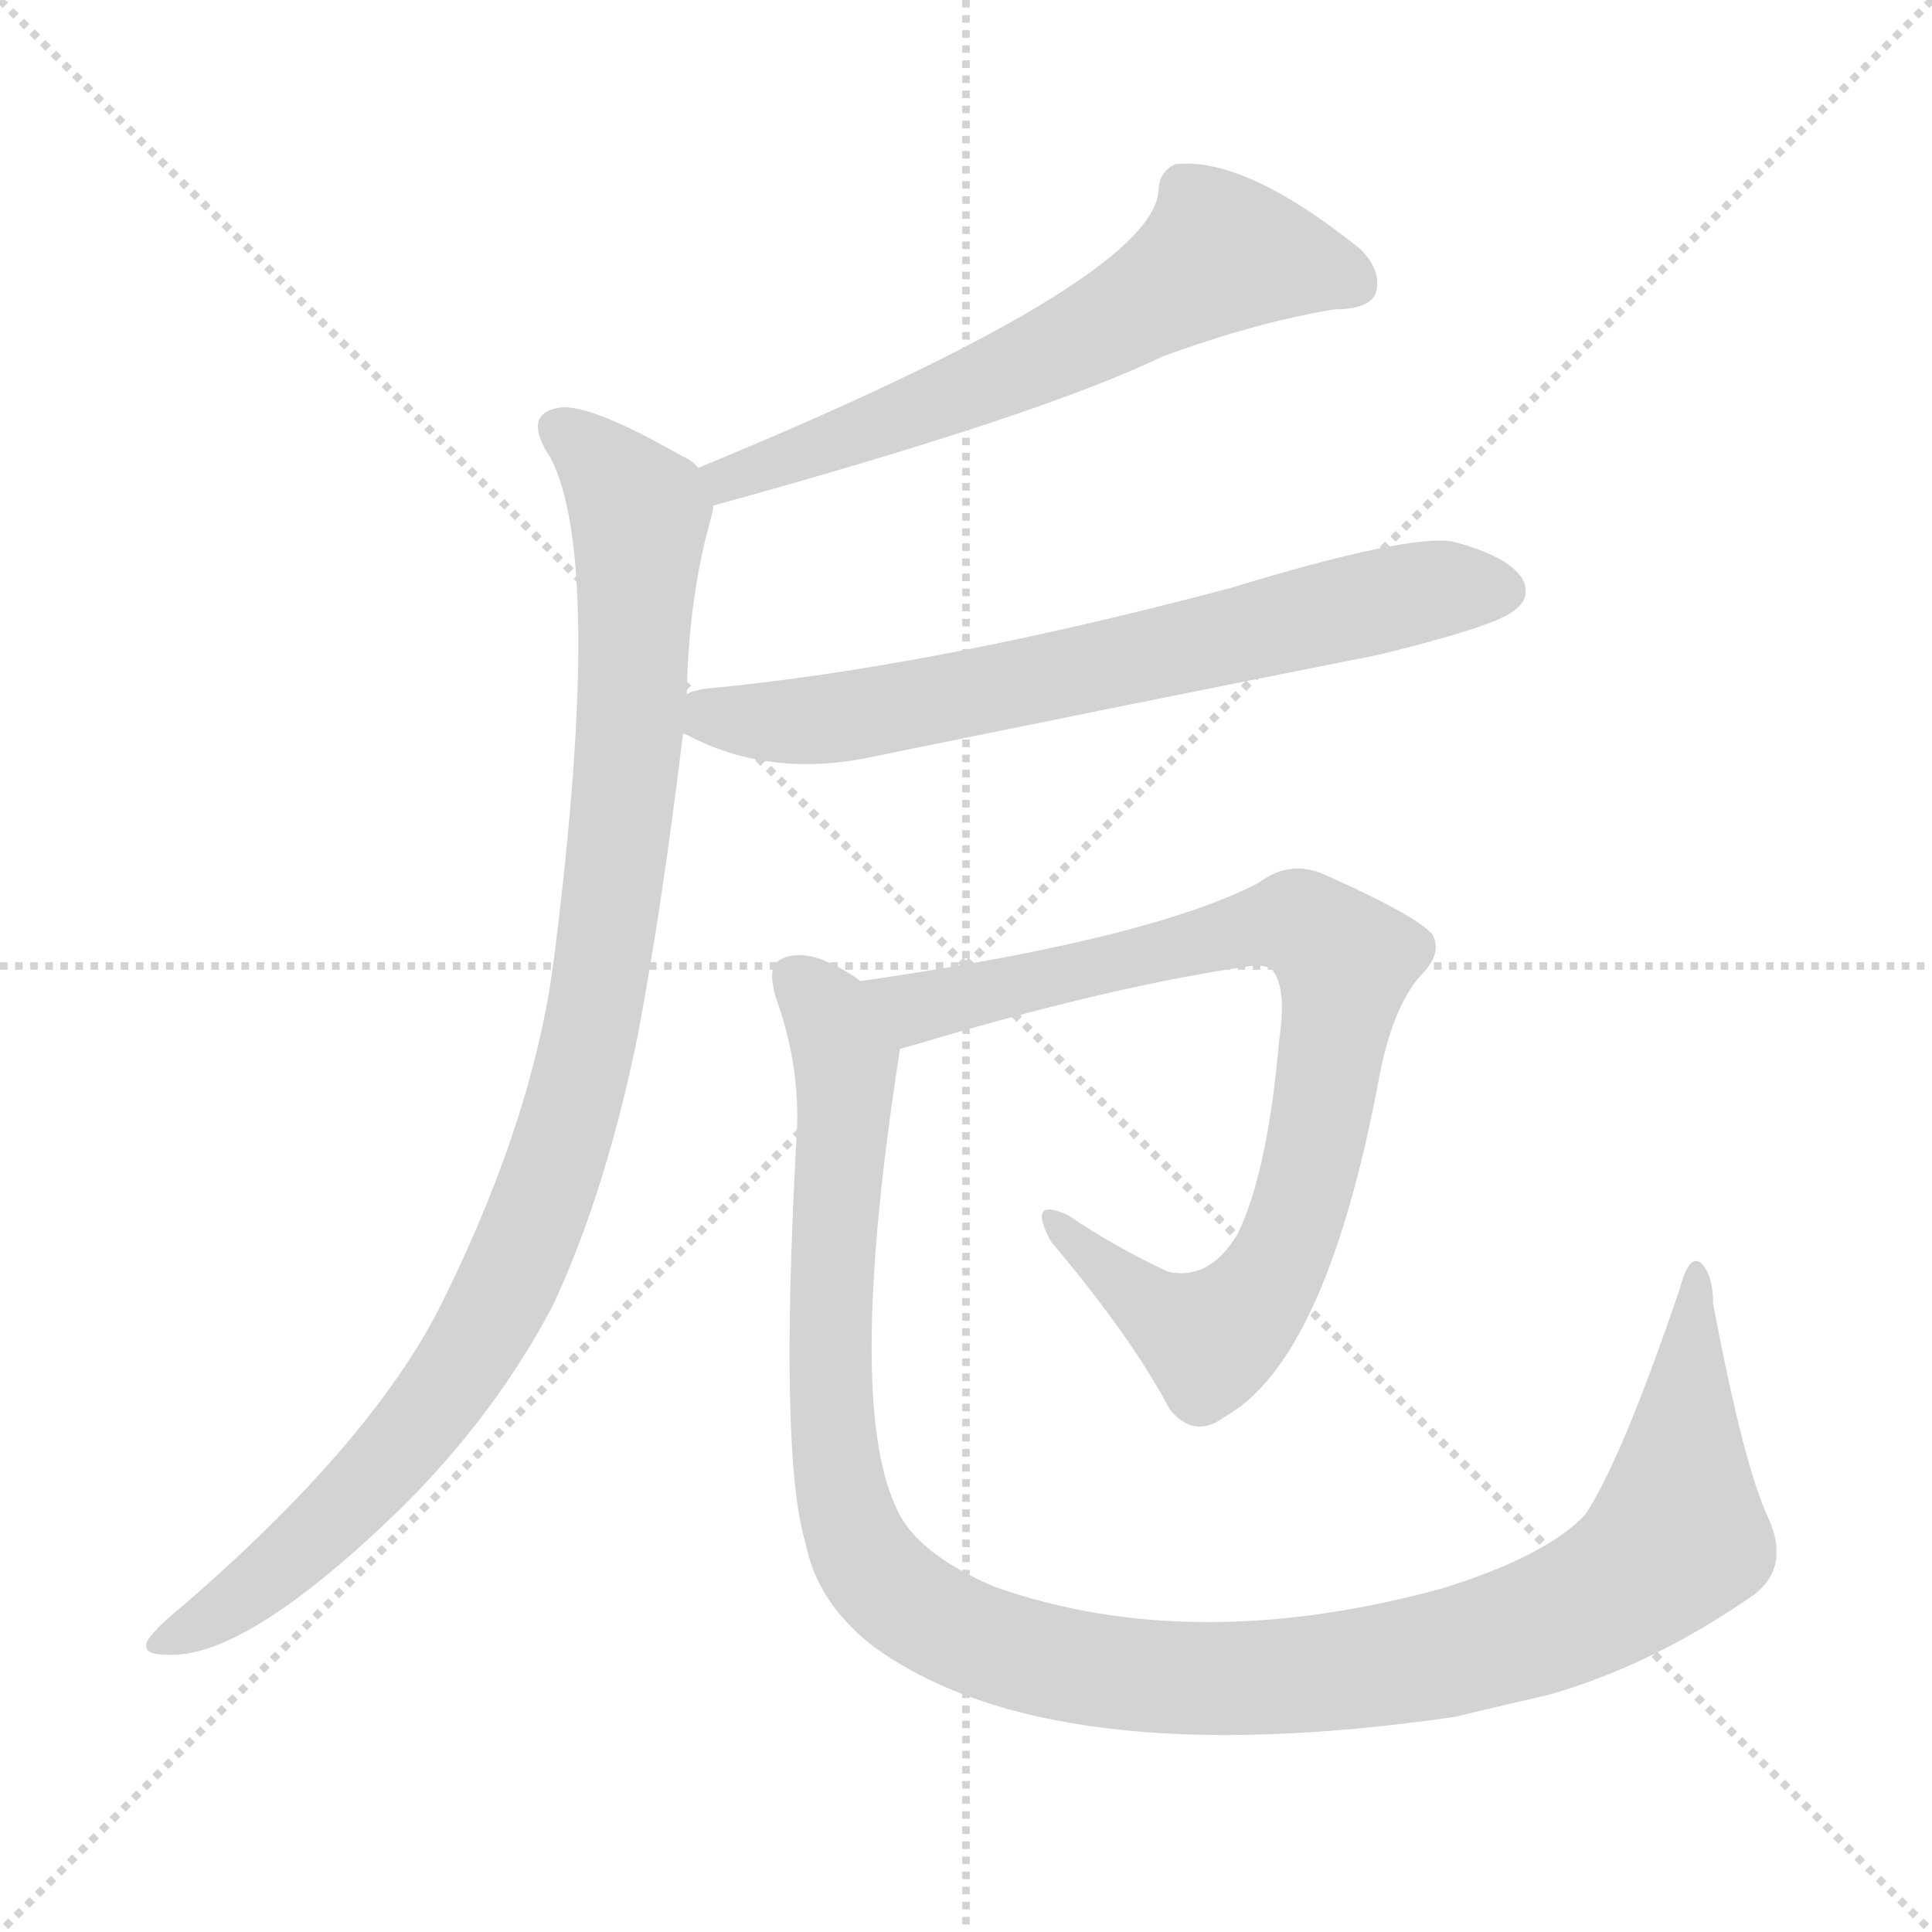 <svg version="1.1" viewBox="0 0 1024 1024" xmlns="http://www.w3.org/2000/svg">
  <g stroke="lightgray" stroke-dasharray="1,1" stroke-width="1" transform="scale(4, 4)">
    <line x1="0" y1="0" x2="256" y2="256"></line>
    <line x1="256" y1="0" x2="0" y2="256"></line>
    <line x1="128" y1="0" x2="128" y2="256"></line>
    <line x1="0" y1="128" x2="256" y2="128"></line>
  </g>
<g transform="scale(1, -1) translate(0, -900)">
   <style type="text/css">
    @keyframes keyframes0 {
      from {
       stroke: blue;
       stroke-dashoffset: 626;
       stroke-width: 128;
       }
       67% {
       animation-timing-function: step-end;
       stroke: blue;
       stroke-dashoffset: 0;
       stroke-width: 128;
       }
       to {
       stroke: black;
       stroke-width: 1024;
       }
       }
       #make-me-a-hanzi-animation-0 {
         animation: keyframes0 0.759s both;
         animation-delay: 0s;
         animation-timing-function: linear;
       }
    @keyframes keyframes1 {
      from {
       stroke: blue;
       stroke-dashoffset: 1000;
       stroke-width: 128;
       }
       76% {
       animation-timing-function: step-end;
       stroke: blue;
       stroke-dashoffset: 0;
       stroke-width: 128;
       }
       to {
       stroke: black;
       stroke-width: 1024;
       }
       }
       #make-me-a-hanzi-animation-1 {
         animation: keyframes1 1.064s both;
         animation-delay: 0.759s;
         animation-timing-function: linear;
       }
    @keyframes keyframes2 {
      from {
       stroke: blue;
       stroke-dashoffset: 696;
       stroke-width: 128;
       }
       69% {
       animation-timing-function: step-end;
       stroke: blue;
       stroke-dashoffset: 0;
       stroke-width: 128;
       }
       to {
       stroke: black;
       stroke-width: 1024;
       }
       }
       #make-me-a-hanzi-animation-2 {
         animation: keyframes2 0.816s both;
         animation-delay: 1.823s;
         animation-timing-function: linear;
       }
    @keyframes keyframes3 {
      from {
       stroke: blue;
       stroke-dashoffset: 838;
       stroke-width: 128;
       }
       73% {
       animation-timing-function: step-end;
       stroke: blue;
       stroke-dashoffset: 0;
       stroke-width: 128;
       }
       to {
       stroke: black;
       stroke-width: 1024;
       }
       }
       #make-me-a-hanzi-animation-3 {
         animation: keyframes3 0.932s both;
         animation-delay: 2.64s;
         animation-timing-function: linear;
       }
    @keyframes keyframes4 {
      from {
       stroke: blue;
       stroke-dashoffset: 1179;
       stroke-width: 128;
       }
       79% {
       animation-timing-function: step-end;
       stroke: blue;
       stroke-dashoffset: 0;
       stroke-width: 128;
       }
       to {
       stroke: black;
       stroke-width: 1024;
       }
       }
       #make-me-a-hanzi-animation-4 {
         animation: keyframes4 1.209s both;
         animation-delay: 3.572s;
         animation-timing-function: linear;
       }
</style>
<path d="M 378.0 632.0 Q 552.0 680.0 616.0 711.0 Q 665.0 729.0 707.0 736.0 Q 725.0 736.0 729.0 744.0 Q 733.0 756.0 721.0 768.0 Q 660.0 817.0 623.0 813.0 Q 614.0 809.0 614.0 798.0 Q 608.0 750.0 370.0 652.0 C 342.0 641.0 349.0 624.0 378.0 632.0 Z" fill="lightgray"></path> 
<path d="M 364.0 532.0 Q 365.0 584.0 377.0 626.0 Q 378.0 630.0 378.0 632.0 C 381.0 645.0 381.0 645.0 370.0 652.0 Q 367.0 656.0 362.0 658.0 Q 313.0 686.0 297.0 684.0 Q 276.0 681.0 292.0 657.0 Q 320.0 602.0 294.0 395.0 Q 284.0 311.0 236.0 213.0 Q 200.0 138.0 97.0 49.0 Q 81.0 36.0 78.0 30.0 Q 75.0 23.0 88.0 23.0 Q 130.0 20.0 214.0 102.0 Q 263.0 151.0 293.0 208.0 Q 321.0 268.0 338.0 351.0 Q 351.0 420.0 362.0 511.0 L 364.0 532.0 Z" fill="lightgray"></path> 
<path d="M 362.0 511.0 L 363.0 511.0 Q 408.0 487.0 463.0 499.0 Q 595.0 526.0 731.0 553.0 Q 792.0 568.0 802.0 576.0 Q 812.0 583.0 807.0 593.0 Q 800.0 605.0 770.0 613.0 Q 746.0 617.0 651.0 588.0 Q 492.0 546.0 374.0 535.0 Q 367.0 534.0 364.0 532.0 C 335.0 525.0 335.0 523.0 362.0 511.0 Z" fill="lightgray"></path> 
<path d="M 477.0 344.0 Q 480.0 345.0 484.0 346.0 Q 584.0 376.0 656.0 387.0 Q 672.0 390.0 675.0 385.0 Q 682.0 375.0 678.0 349.0 Q 672.0 279.0 656.0 246.0 Q 641.0 221.0 619.0 226.0 Q 591.0 239.0 566.0 256.0 Q 544.0 266.0 557.0 242.0 Q 600.0 191.0 620.0 153.0 Q 633.0 137.0 649.0 149.0 Q 703.0 179.0 731.0 329.0 Q 738.0 366.0 753.0 383.0 Q 765.0 395.0 759.0 405.0 Q 750.0 415.0 703.0 436.0 Q 684.0 445.0 667.0 432.0 Q 609.0 402.0 456.0 380.0 C 426.0 376.0 448.0 336.0 477.0 344.0 Z" fill="lightgray"></path> 
<path d="M 937.0 96.0 Q 924.0 124.0 908.0 209.0 Q 908.0 225.0 901.0 231.0 Q 895.0 235.0 890.0 216.0 Q 859.0 125.0 840.0 97.0 Q 819.0 75.0 764.0 58.0 Q 632.0 22.0 527.0 59.0 Q 485.0 77.0 475.0 101.0 Q 448.0 158.0 477.0 344.0 C 481.0 368.0 481.0 368.0 456.0 380.0 Q 447.0 387.0 434.0 392.0 Q 421.0 396.0 413.0 391.0 Q 406.0 387.0 412.0 369.0 Q 425.0 332.0 422.0 294.0 Q 413.0 128.0 427.0 82.0 Q 433.0 51.0 462.0 28.0 Q 556.0 -41.0 771.0 -10.0 Q 796.0 -4.0 822.0 2.0 Q 877.0 18.0 930.0 55.0 Q 949.0 70.0 937.0 96.0 Z" fill="lightgray"></path> 
      <clipPath id="make-me-a-hanzi-clip-0">
      <path d="M 378.0 632.0 Q 552.0 680.0 616.0 711.0 Q 665.0 729.0 707.0 736.0 Q 725.0 736.0 729.0 744.0 Q 733.0 756.0 721.0 768.0 Q 660.0 817.0 623.0 813.0 Q 614.0 809.0 614.0 798.0 Q 608.0 750.0 370.0 652.0 C 342.0 641.0 349.0 624.0 378.0 632.0 Z" fill="lightgray"></path>
      </clipPath>
      <path clip-path="url(#make-me-a-hanzi-clip-0)" d="M 718.0 750.0 L 647.0 766.0 L 562.0 715.0 L 437.0 667.0 L 426.0 658.0 L 412.0 659.0 L 406.0 652.0 L 388.0 649.0 L 387.0 641.0 " fill="none" id="make-me-a-hanzi-animation-0" stroke-dasharray="498 996" stroke-linecap="round"></path>

      <clipPath id="make-me-a-hanzi-clip-1">
      <path d="M 364.0 532.0 Q 365.0 584.0 377.0 626.0 Q 378.0 630.0 378.0 632.0 C 381.0 645.0 381.0 645.0 370.0 652.0 Q 367.0 656.0 362.0 658.0 Q 313.0 686.0 297.0 684.0 Q 276.0 681.0 292.0 657.0 Q 320.0 602.0 294.0 395.0 Q 284.0 311.0 236.0 213.0 Q 200.0 138.0 97.0 49.0 Q 81.0 36.0 78.0 30.0 Q 75.0 23.0 88.0 23.0 Q 130.0 20.0 214.0 102.0 Q 263.0 151.0 293.0 208.0 Q 321.0 268.0 338.0 351.0 Q 351.0 420.0 362.0 511.0 L 364.0 532.0 Z" fill="lightgray"></path>
      </clipPath>
      <path clip-path="url(#make-me-a-hanzi-clip-1)" d="M 298.0 670.0 L 327.0 645.0 L 339.0 622.0 L 329.0 459.0 L 315.0 362.0 L 296.0 288.0 L 267.0 214.0 L 231.0 156.0 L 163.0 81.0 L 107.0 39.0 L 86.0 30.0 " fill="none" id="make-me-a-hanzi-animation-1" stroke-dasharray="872 1744" stroke-linecap="round"></path>

      <clipPath id="make-me-a-hanzi-clip-2">
      <path d="M 362.0 511.0 L 363.0 511.0 Q 408.0 487.0 463.0 499.0 Q 595.0 526.0 731.0 553.0 Q 792.0 568.0 802.0 576.0 Q 812.0 583.0 807.0 593.0 Q 800.0 605.0 770.0 613.0 Q 746.0 617.0 651.0 588.0 Q 492.0 546.0 374.0 535.0 Q 367.0 534.0 364.0 532.0 C 335.0 525.0 335.0 523.0 362.0 511.0 Z" fill="lightgray"></path>
      </clipPath>
      <path clip-path="url(#make-me-a-hanzi-clip-2)" d="M 363.0 516.0 L 466.0 523.0 L 751.0 586.0 L 796.0 587.0 " fill="none" id="make-me-a-hanzi-animation-2" stroke-dasharray="568 1136" stroke-linecap="round"></path>

      <clipPath id="make-me-a-hanzi-clip-3">
      <path d="M 477.0 344.0 Q 480.0 345.0 484.0 346.0 Q 584.0 376.0 656.0 387.0 Q 672.0 390.0 675.0 385.0 Q 682.0 375.0 678.0 349.0 Q 672.0 279.0 656.0 246.0 Q 641.0 221.0 619.0 226.0 Q 591.0 239.0 566.0 256.0 Q 544.0 266.0 557.0 242.0 Q 600.0 191.0 620.0 153.0 Q 633.0 137.0 649.0 149.0 Q 703.0 179.0 731.0 329.0 Q 738.0 366.0 753.0 383.0 Q 765.0 395.0 759.0 405.0 Q 750.0 415.0 703.0 436.0 Q 684.0 445.0 667.0 432.0 Q 609.0 402.0 456.0 380.0 C 426.0 376.0 448.0 336.0 477.0 344.0 Z" fill="lightgray"></path>
      </clipPath>
      <path clip-path="url(#make-me-a-hanzi-clip-3)" d="M 467.0 378.0 L 478.0 369.0 L 504.0 369.0 L 683.0 411.0 L 713.0 391.0 L 685.0 248.0 L 649.0 195.0 L 641.0 190.0 L 611.0 206.0 L 559.0 251.0 " fill="none" id="make-me-a-hanzi-animation-3" stroke-dasharray="710 1420" stroke-linecap="round"></path>

      <clipPath id="make-me-a-hanzi-clip-4">
      <path d="M 937.0 96.0 Q 924.0 124.0 908.0 209.0 Q 908.0 225.0 901.0 231.0 Q 895.0 235.0 890.0 216.0 Q 859.0 125.0 840.0 97.0 Q 819.0 75.0 764.0 58.0 Q 632.0 22.0 527.0 59.0 Q 485.0 77.0 475.0 101.0 Q 448.0 158.0 477.0 344.0 C 481.0 368.0 481.0 368.0 456.0 380.0 Q 447.0 387.0 434.0 392.0 Q 421.0 396.0 413.0 391.0 Q 406.0 387.0 412.0 369.0 Q 425.0 332.0 422.0 294.0 Q 413.0 128.0 427.0 82.0 Q 433.0 51.0 462.0 28.0 Q 556.0 -41.0 771.0 -10.0 Q 796.0 -4.0 822.0 2.0 Q 877.0 18.0 930.0 55.0 Q 949.0 70.0 937.0 96.0 Z" fill="lightgray"></path>
      </clipPath>
      <path clip-path="url(#make-me-a-hanzi-clip-4)" d="M 421.0 383.0 L 439.0 362.0 L 448.0 335.0 L 440.0 166.0 L 454.0 83.0 L 483.0 49.0 L 544.0 22.0 L 612.0 11.0 L 697.0 12.0 L 769.0 24.0 L 842.0 49.0 L 889.0 86.0 L 900.0 224.0 " fill="none" id="make-me-a-hanzi-animation-4" stroke-dasharray="1051 2102" stroke-linecap="round"></path>

</g>
</svg>
